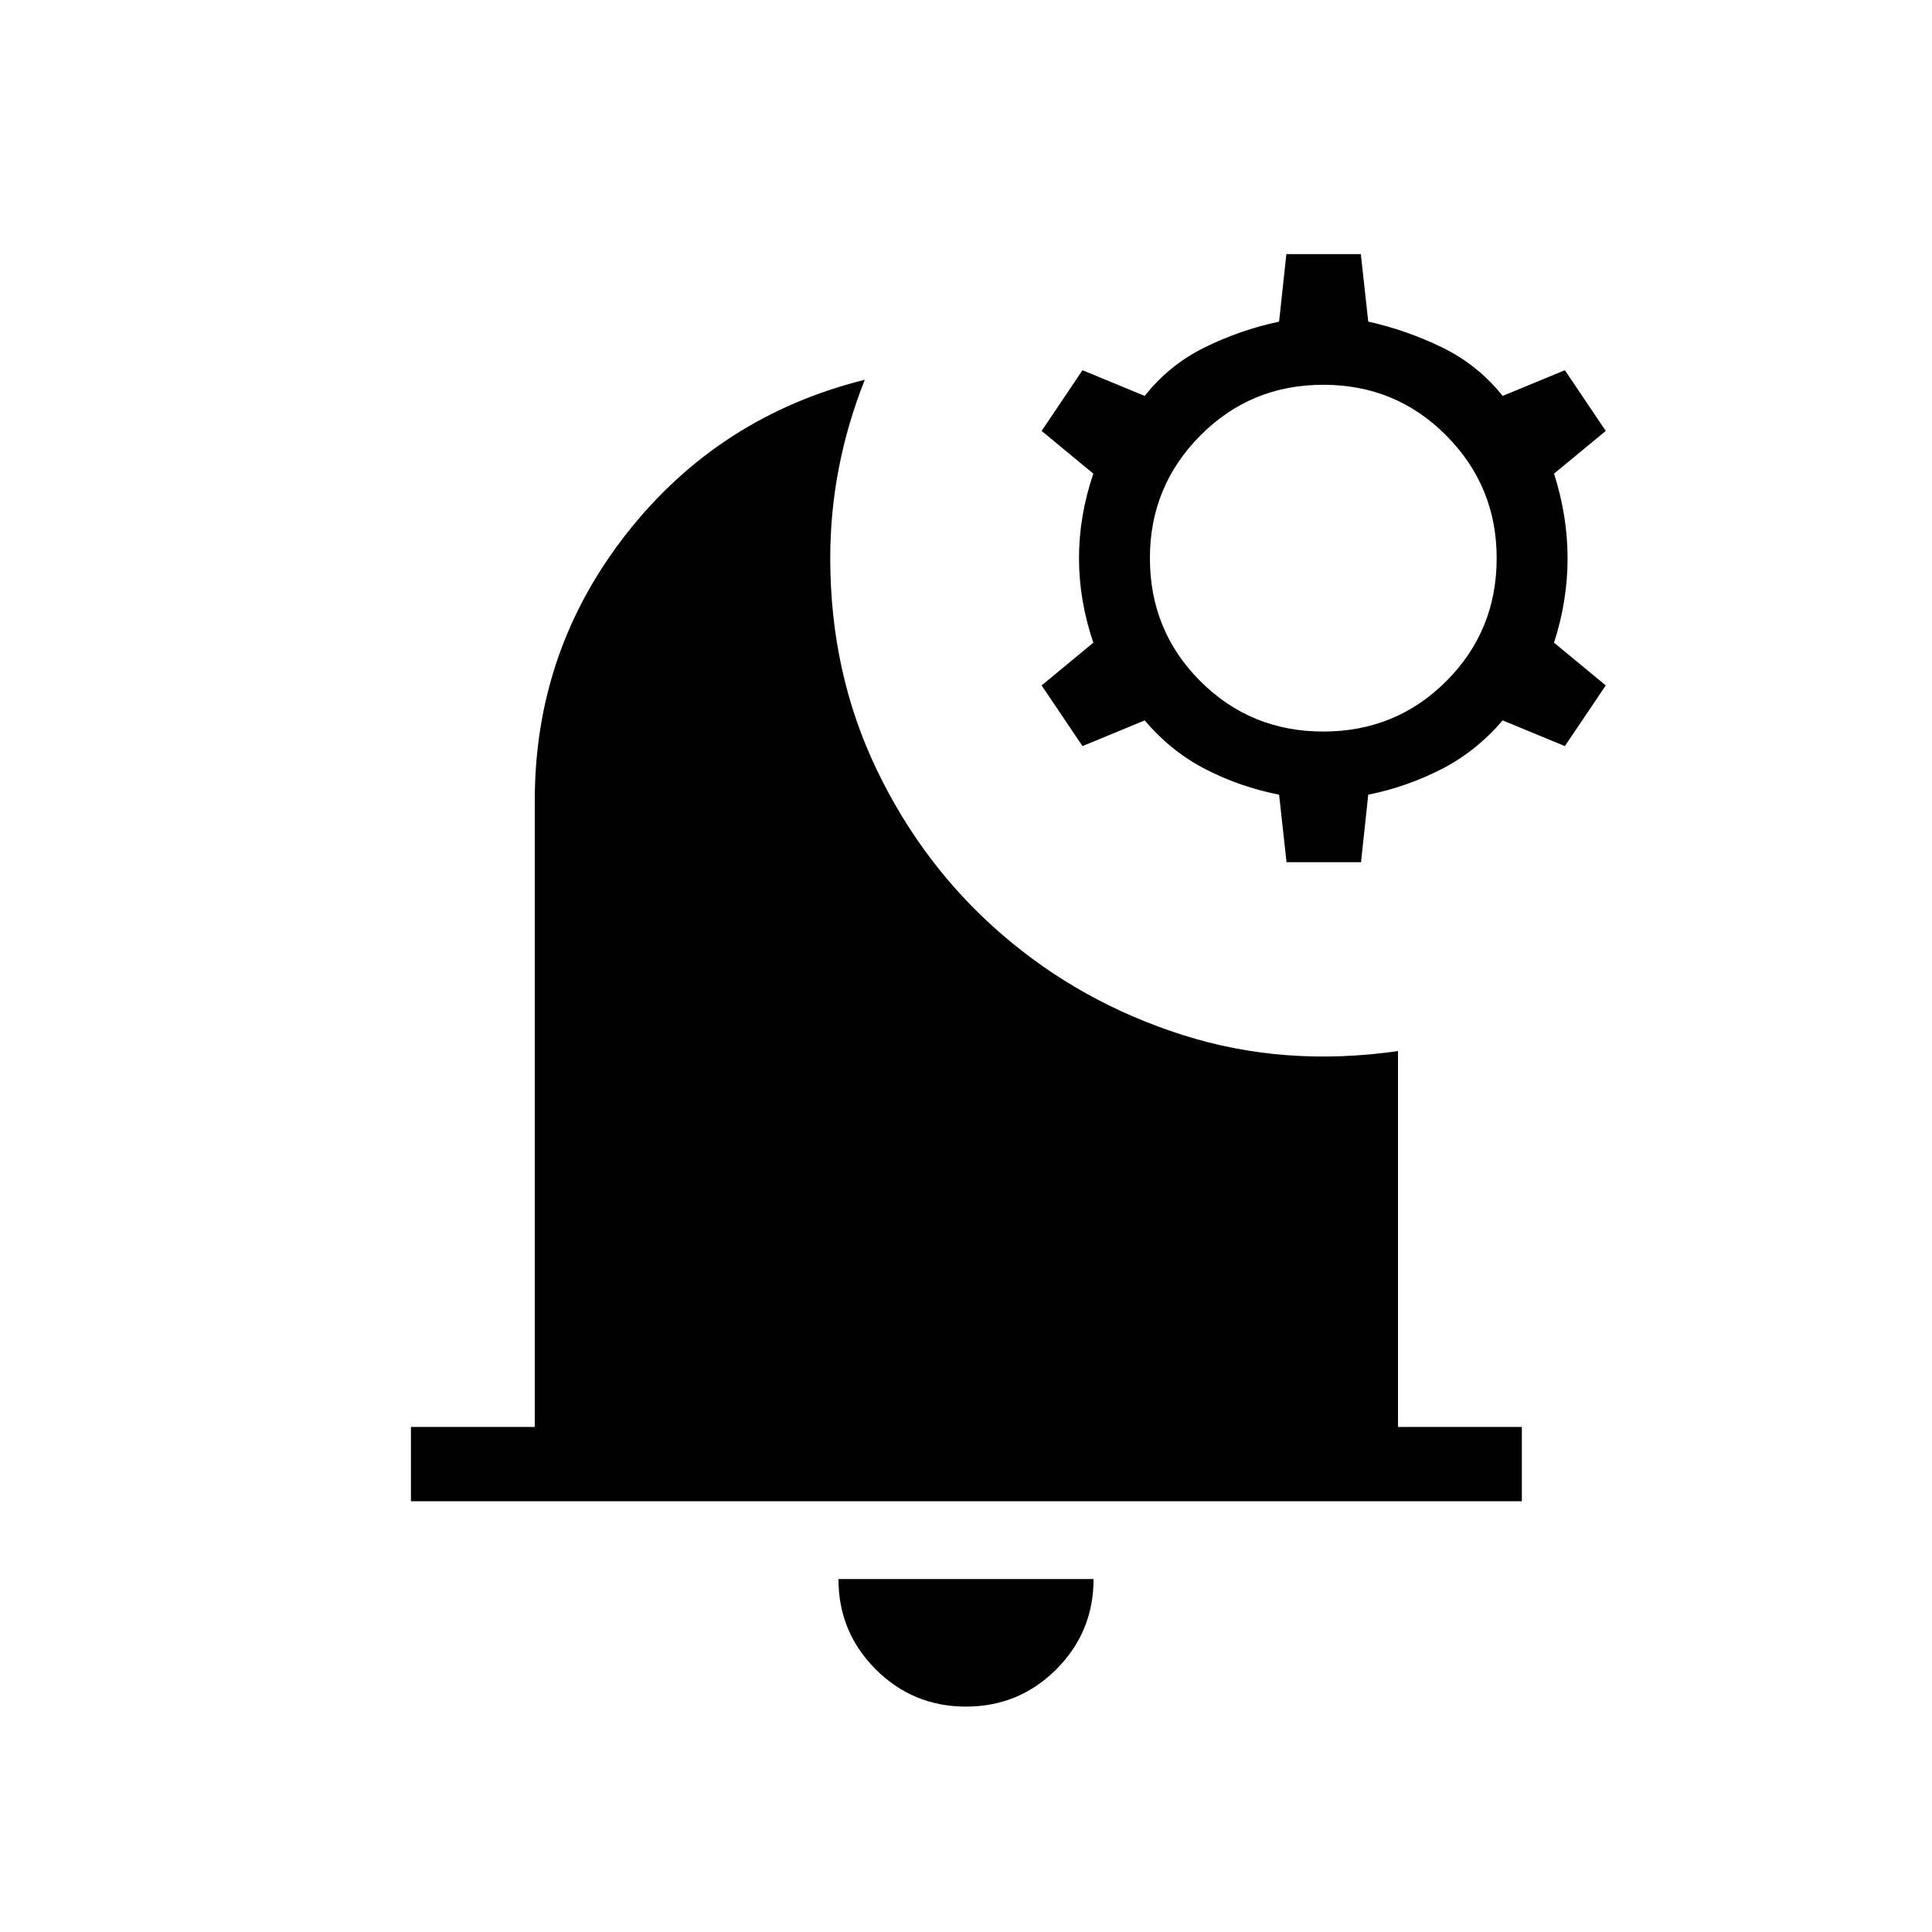 <svg xmlns="http://www.w3.org/2000/svg" height="24" viewBox="0 -960 960 960" width="24"><path d="M480-112q-26.35 0-44.87-18.52-18.51-18.52-18.51-44.86h126.76q0 26.34-18.51 44.86Q506.35-112 480-112ZM204.19-214.04v-36.92h61.54v-311.39q0-74.57 45.79-132.75 45.79-58.17 118.21-76.21-8.54 21.39-12.86 43.6-4.33 22.21-4.33 45.06 0 56.99 23.08 105.07 23.07 48.08 62.22 81.89 39.14 33.81 89.73 49.94 50.58 16.13 107.08 8.02v186.77h61.54v36.92h-552Zm435.08-317.54-3.69-33.54q-19.43-3.84-36.58-12.67t-30.19-24.25l-30.93 12.77-20.3-30.15 25.69-21.23q-7.12-21-7.12-42t7.12-42l-25.69-21.23 20.3-30.16 30.93 12.77q12.15-15.42 29.82-24.12 17.66-8.69 36.95-12.8l3.61-33.54h37l3.69 33.54q19.01 4.23 36.68 12.81 17.67 8.57 30.09 24.11l30.93-12.77 20.31 30.16-25.7 21.23q6.73 21.06 6.73 42.12 0 21.07-6.73 41.88l25.7 21.23-20.31 30.15-30.93-12.77q-13.17 15.42-30.45 24.25t-36.32 12.67l-3.6 33.54h-37.01Zm18.27-64.92q36.08 0 61.11-25.04 25.04-25.04 25.04-61.11 0-35.7-25.04-60.93-25.03-25.23-61.11-25.23t-61.12 25.23q-25.04 25.23-25.04 60.93 0 36.07 25.04 61.11t61.12 25.04Z"/></svg>